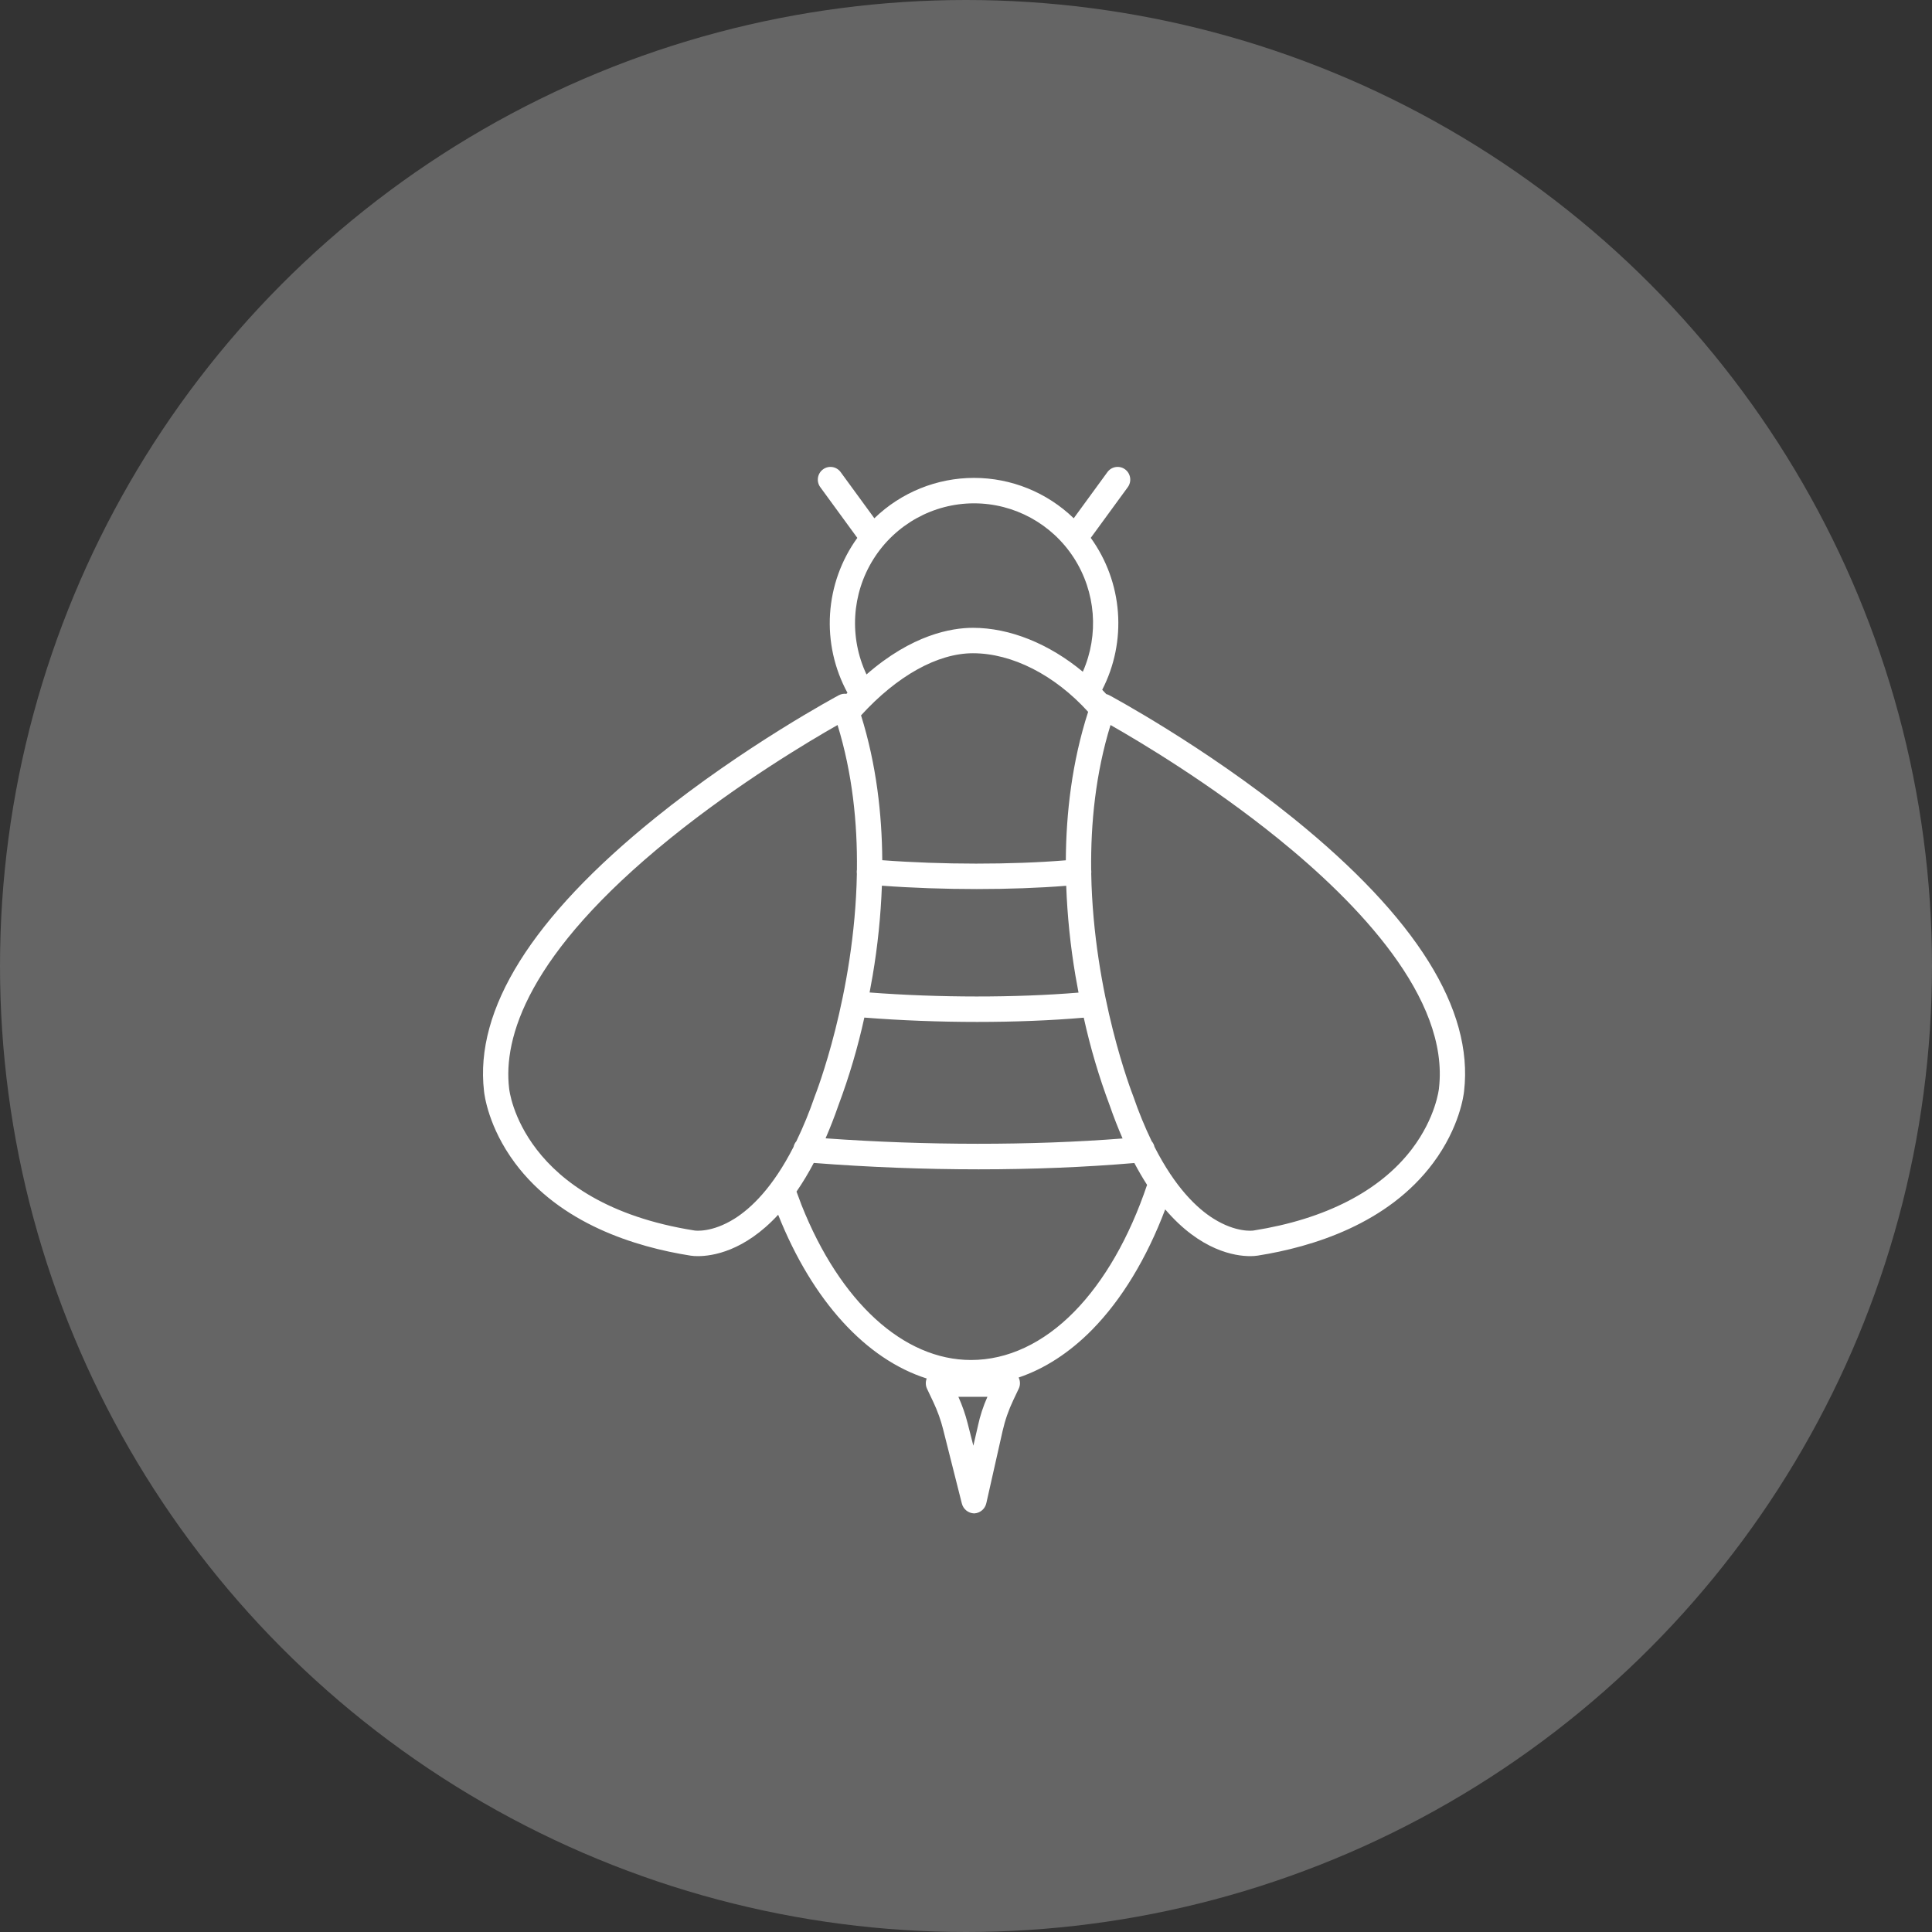<svg width="120" height="120" viewBox="0 0 120 120" fill="none" xmlns="http://www.w3.org/2000/svg">
<rect x="0" y="0" width="120" height="120" fill="#333333" stroke="none"/>
<circle cx="60" cy="60" r="60" fill="#D9D9D9" fill-opacity="0.3"/>
<path d="M40.658 50.83C46.228 46.329 52.046 43.211 52.104 43.18L52.104 43.181C52.248 43.104 52.412 43.075 52.573 43.096C52.594 43.074 52.615 43.05 52.636 43.029C51.822 41.532 51.447 39.833 51.556 38.129C51.664 36.426 52.252 34.789 53.25 33.409L50.96 30.273C50.83 30.105 50.774 29.891 50.804 29.68C50.834 29.47 50.946 29.28 51.117 29.154C51.287 29.028 51.501 28.976 51.709 29.011C51.918 29.046 52.104 29.164 52.225 29.338L54.308 32.191C55.973 30.581 58.192 29.683 60.499 29.683C62.807 29.683 65.026 30.581 66.691 32.191L68.774 29.337C68.895 29.163 69.081 29.045 69.289 29.011C69.498 28.976 69.712 29.027 69.882 29.153C70.053 29.279 70.165 29.469 70.195 29.679C70.224 29.89 70.168 30.104 70.039 30.272L67.749 33.408C68.726 34.76 69.31 36.358 69.436 38.024C69.562 39.691 69.224 41.359 68.461 42.843C68.546 42.931 68.629 43.02 68.712 43.111C68.776 43.126 68.837 43.149 68.895 43.18C68.953 43.211 74.771 46.328 80.341 50.83C87.962 56.989 91.527 62.688 90.937 67.771C90.916 67.983 90.673 70.011 89.011 72.241C86.2 76.013 81.535 77.449 78.116 77.989H78.116C77.962 78.012 77.806 78.023 77.65 78.021C76.718 78.021 74.578 77.697 72.373 75.117C71.223 78.157 69.671 80.72 67.84 82.585C66.441 84.009 64.894 85.011 63.269 85.56V85.561C63.377 85.778 63.38 86.034 63.275 86.253L62.937 86.966C62.645 87.579 62.422 88.222 62.272 88.885L61.265 93.355C61.189 93.718 60.878 93.984 60.509 94H60.5C60.136 93.987 59.824 93.731 59.739 93.375L58.582 88.791H58.583C58.435 88.204 58.23 87.633 57.972 87.086L57.579 86.257C57.485 86.057 57.478 85.826 57.559 85.621C53.798 84.426 50.468 80.81 48.333 75.45C46.234 77.726 44.24 78.021 43.349 78.021C43.194 78.023 43.038 78.012 42.884 77.989C39.464 77.45 34.8 76.013 31.99 72.242C30.327 70.011 30.084 67.983 30.063 67.771C29.472 62.689 33.037 56.989 40.659 50.831L40.658 50.83ZM67.315 63.21C65.27 63.386 63.01 63.474 60.695 63.474C58.355 63.474 55.963 63.383 53.686 63.204C53.281 65.053 52.744 66.871 52.08 68.643C51.822 69.387 51.553 70.071 51.278 70.703C57.49 71.152 64.086 71.155 69.725 70.712C69.449 70.077 69.178 69.39 68.919 68.642V68.643C68.256 66.873 67.72 65.058 67.314 63.21L67.315 63.21ZM66.989 61.653C66.922 61.308 66.858 60.953 66.796 60.591V60.59C66.484 58.748 66.293 56.886 66.224 55.018C64.532 55.153 62.619 55.221 60.665 55.221C58.68 55.221 56.654 55.151 54.776 55.012V55.012C54.707 56.882 54.516 58.746 54.203 60.59C54.142 60.951 54.078 61.303 54.012 61.645C58.334 61.974 63.059 61.976 66.988 61.653L66.989 61.653ZM54.799 53.429C58.508 53.709 62.822 53.712 66.2 53.435C66.218 50.506 66.582 47.326 67.586 44.214C65.512 41.927 62.867 40.574 60.431 40.574C58.236 40.574 55.722 41.975 53.481 44.433C54.432 47.473 54.781 50.57 54.799 53.429ZM60.499 31.263C57.965 31.264 55.607 32.572 54.252 34.727C52.898 36.883 52.734 39.587 53.82 41.892C56.649 39.418 59.097 38.995 60.431 38.995C62.731 38.995 65.162 39.987 67.256 41.723H67.256C68.271 39.421 68.061 36.759 66.698 34.648C65.334 32.537 63.002 31.263 60.499 31.263ZM75.365 75.687C76.784 76.581 77.817 76.436 77.85 76.431L77.869 76.428C82.315 75.726 85.713 73.977 87.696 71.37C89.185 69.413 89.373 67.631 89.375 67.616C89.375 67.609 89.376 67.601 89.377 67.593C90.032 61.984 84.3 56.059 79.375 52.077C75.137 48.65 70.75 46.04 68.976 45.032C68.05 48.043 67.74 51.137 67.775 54.042C67.777 54.055 67.78 54.069 67.781 54.082L67.78 54.081C67.786 54.14 67.785 54.199 67.778 54.258C67.913 61.782 70.347 67.983 70.382 68.07C70.387 68.082 70.391 68.094 70.395 68.106H70.395C70.719 69.054 71.1 69.981 71.534 70.884C71.621 70.984 71.681 71.104 71.708 71.233C73.003 73.773 74.35 75.049 75.365 75.688L75.365 75.687ZM60.104 88.413L60.457 89.796L60.74 88.568H60.739C60.873 87.945 61.071 87.339 61.331 86.758H59.526C59.767 87.291 59.96 87.845 60.104 88.413ZM49.784 74.848C52.18 80.874 56.117 84.472 60.313 84.472C62.581 84.472 64.797 83.435 66.722 81.474C68.588 79.574 70.147 76.854 71.247 73.595C70.981 73.181 70.717 72.729 70.456 72.237C67.41 72.497 64.14 72.629 60.782 72.629C57.406 72.629 53.944 72.496 50.545 72.232C50.223 72.846 49.865 73.44 49.473 74.012C49.584 74.317 49.727 74.707 49.784 74.848L49.784 74.848ZM31.621 67.593C31.622 67.601 31.623 67.608 31.624 67.616C31.63 67.687 32.369 74.729 43.138 76.429C43.181 76.436 44.214 76.581 45.633 75.687C46.647 75.048 47.995 73.772 49.29 71.233C49.317 71.104 49.377 70.985 49.463 70.885C49.897 69.983 50.278 69.054 50.603 68.105C50.607 68.093 50.611 68.082 50.616 68.07C50.651 67.981 53.085 61.792 53.222 54.271C53.214 54.211 53.211 54.151 53.216 54.09C53.218 54.068 53.221 54.046 53.225 54.025C53.258 51.126 52.947 48.039 52.022 45.032C50.248 46.04 45.86 48.65 41.623 52.077C32.701 59.292 31.259 64.499 31.621 67.594L31.621 67.593Z" fill="white"/>
</svg>
